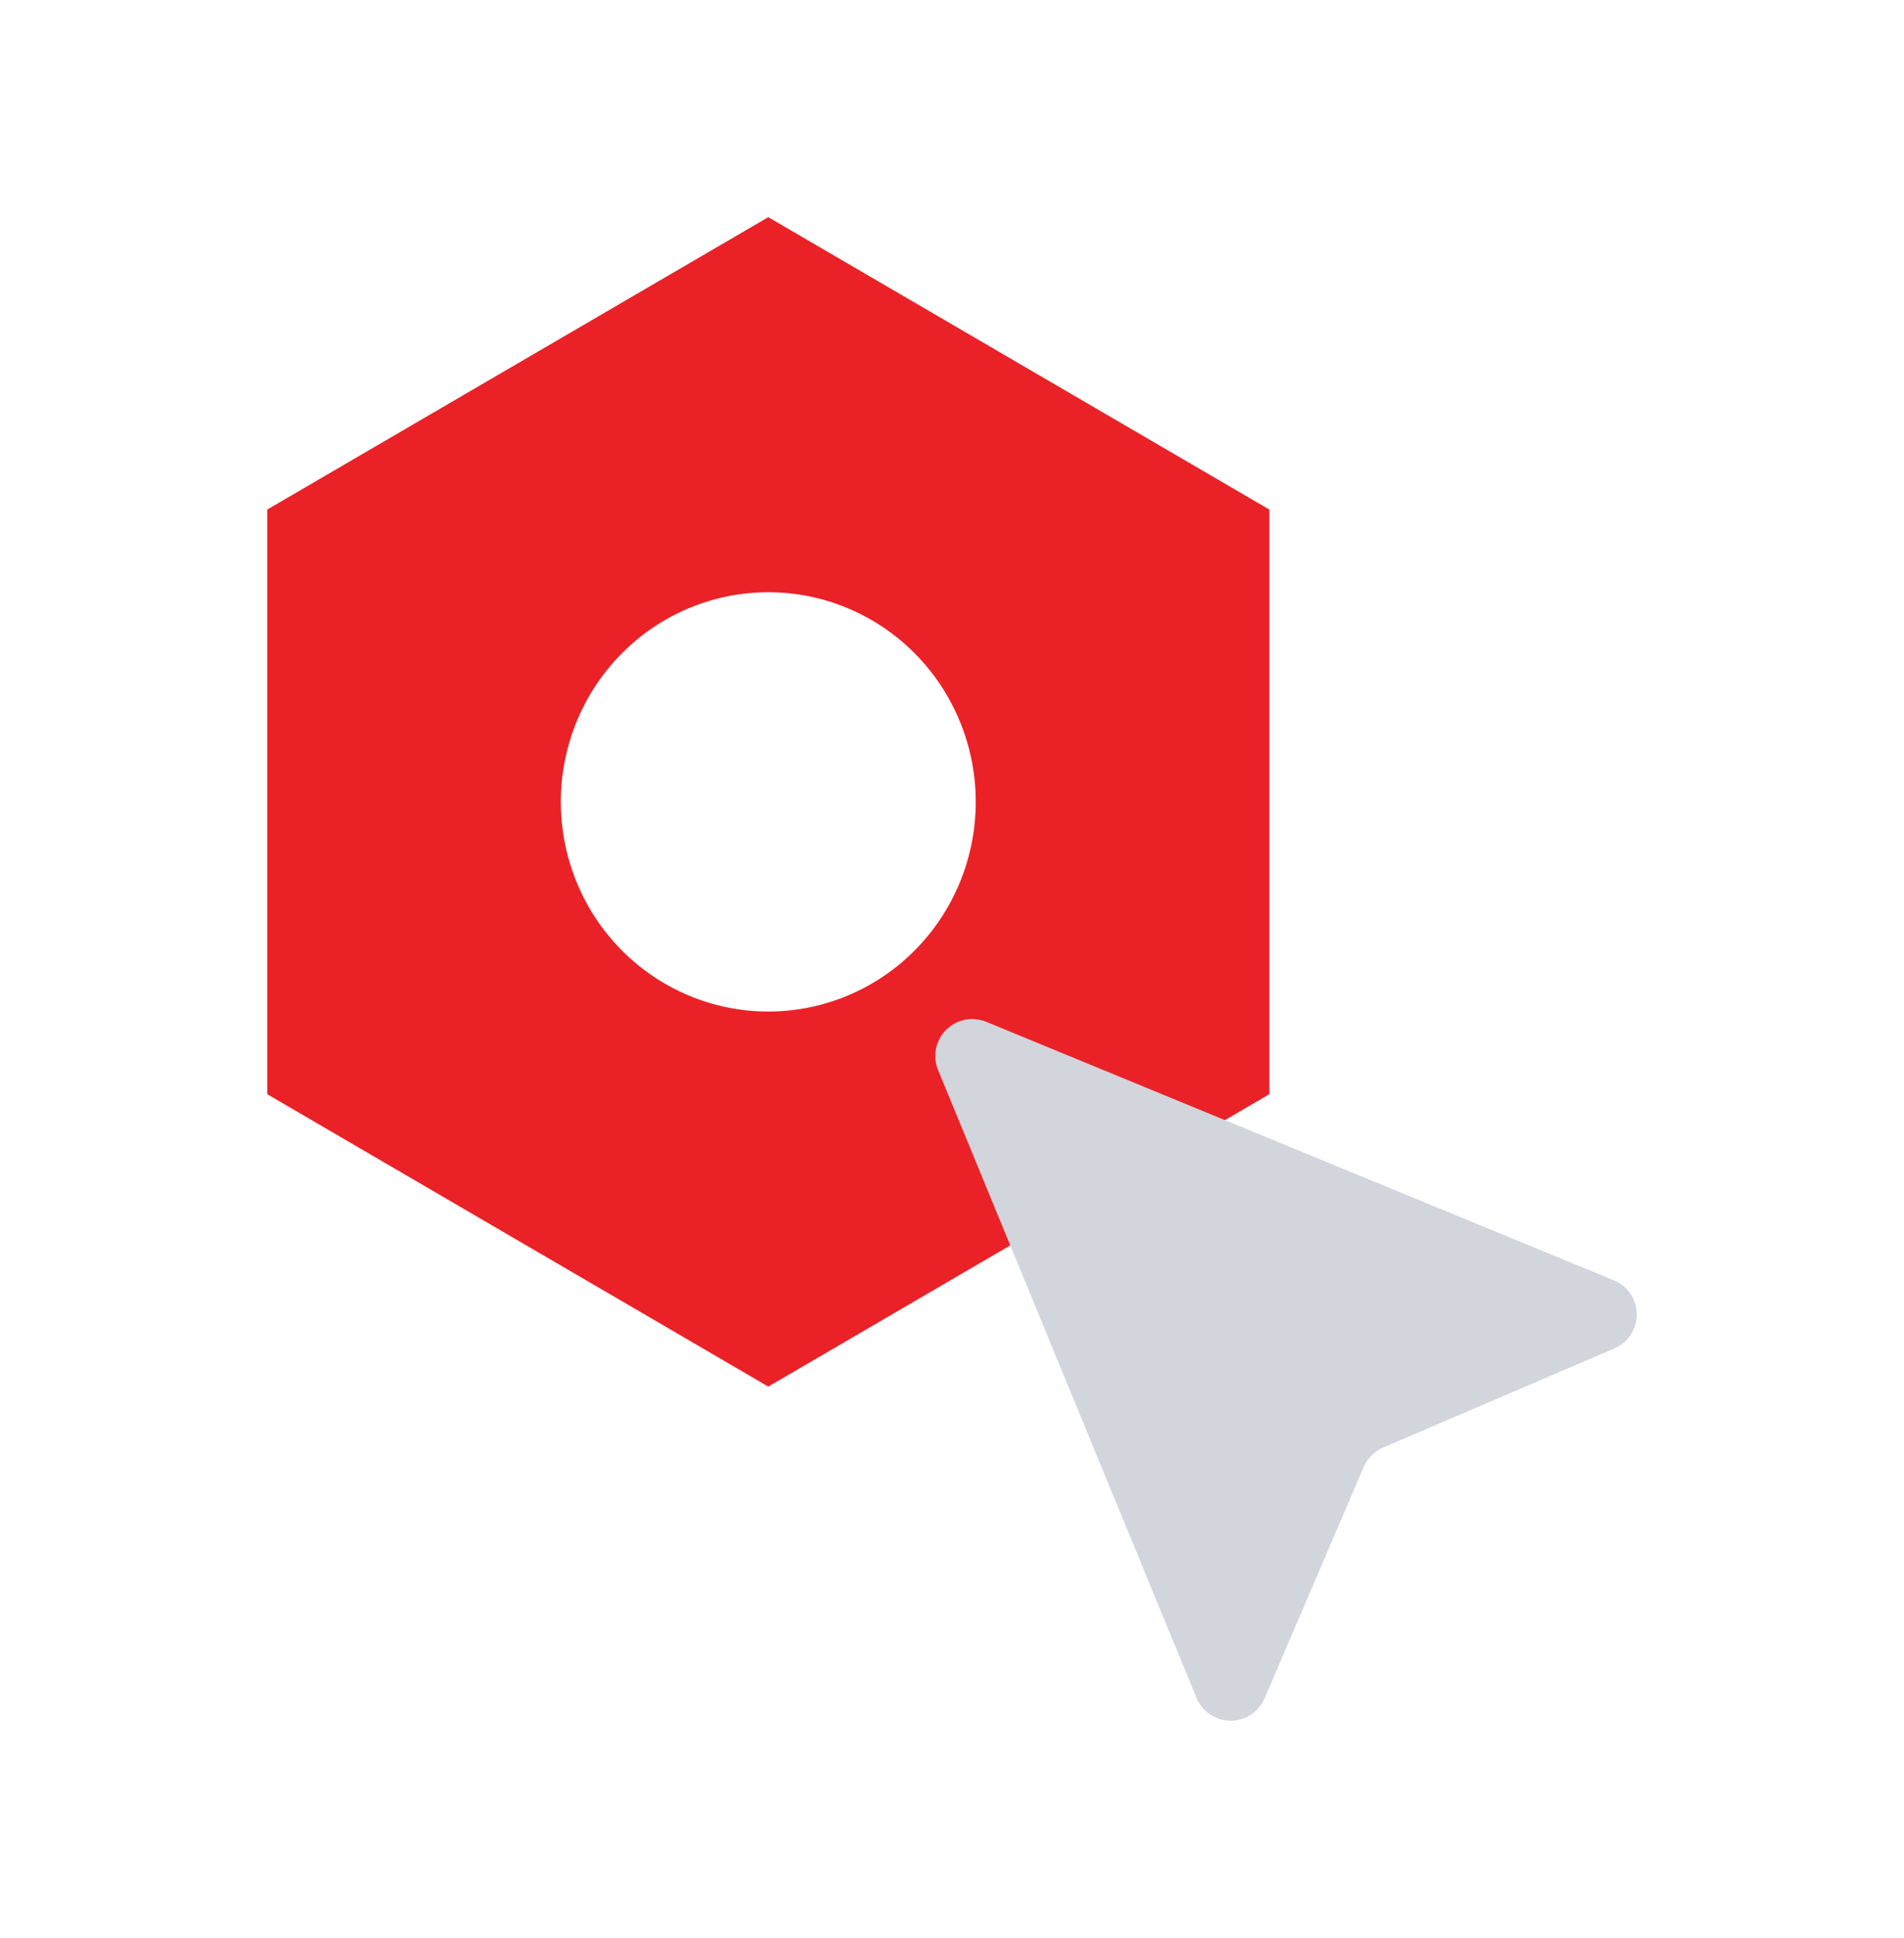 <svg width="57" height="58" viewBox="0 0 57 58" fill="none" xmlns="http://www.w3.org/2000/svg">
<path d="M38 15.251L23 6.5L8 15.251V32.749L23 41.5L38 32.749V15.251ZM23 30.275C21.353 30.275 19.773 29.614 18.608 28.437C17.443 27.26 16.789 25.664 16.789 24C16.789 22.336 17.443 20.74 18.608 19.563C19.773 18.386 21.353 17.725 23 17.725C24.647 17.725 26.227 18.386 27.392 19.563C28.557 20.74 29.211 22.336 29.211 24C29.211 25.664 28.557 27.26 27.392 28.437C26.227 29.614 24.647 30.275 23 30.275Z" fill="#EA2227"/>
<path fill-rule="evenodd" clip-rule="evenodd" d="M29.526 30.583C29.324 30.5 29.102 30.479 28.888 30.521C28.674 30.564 28.478 30.67 28.323 30.824C28.169 30.978 28.064 31.175 28.021 31.389C27.979 31.603 28 31.825 28.084 32.027L35.82 50.816C35.903 51.017 36.043 51.189 36.224 51.311C36.404 51.433 36.617 51.498 36.834 51.5C37.052 51.502 37.265 51.439 37.447 51.319C37.629 51.2 37.772 51.03 37.858 50.83L40.825 43.906C40.937 43.645 41.145 43.437 41.406 43.325L48.33 40.358C48.53 40.272 48.7 40.129 48.819 39.947C48.939 39.765 49.002 39.552 49 39.334C48.998 39.116 48.933 38.904 48.811 38.724C48.689 38.543 48.517 38.403 48.316 38.32L29.526 30.583Z" fill="#D2D5DB"/>
</svg>
